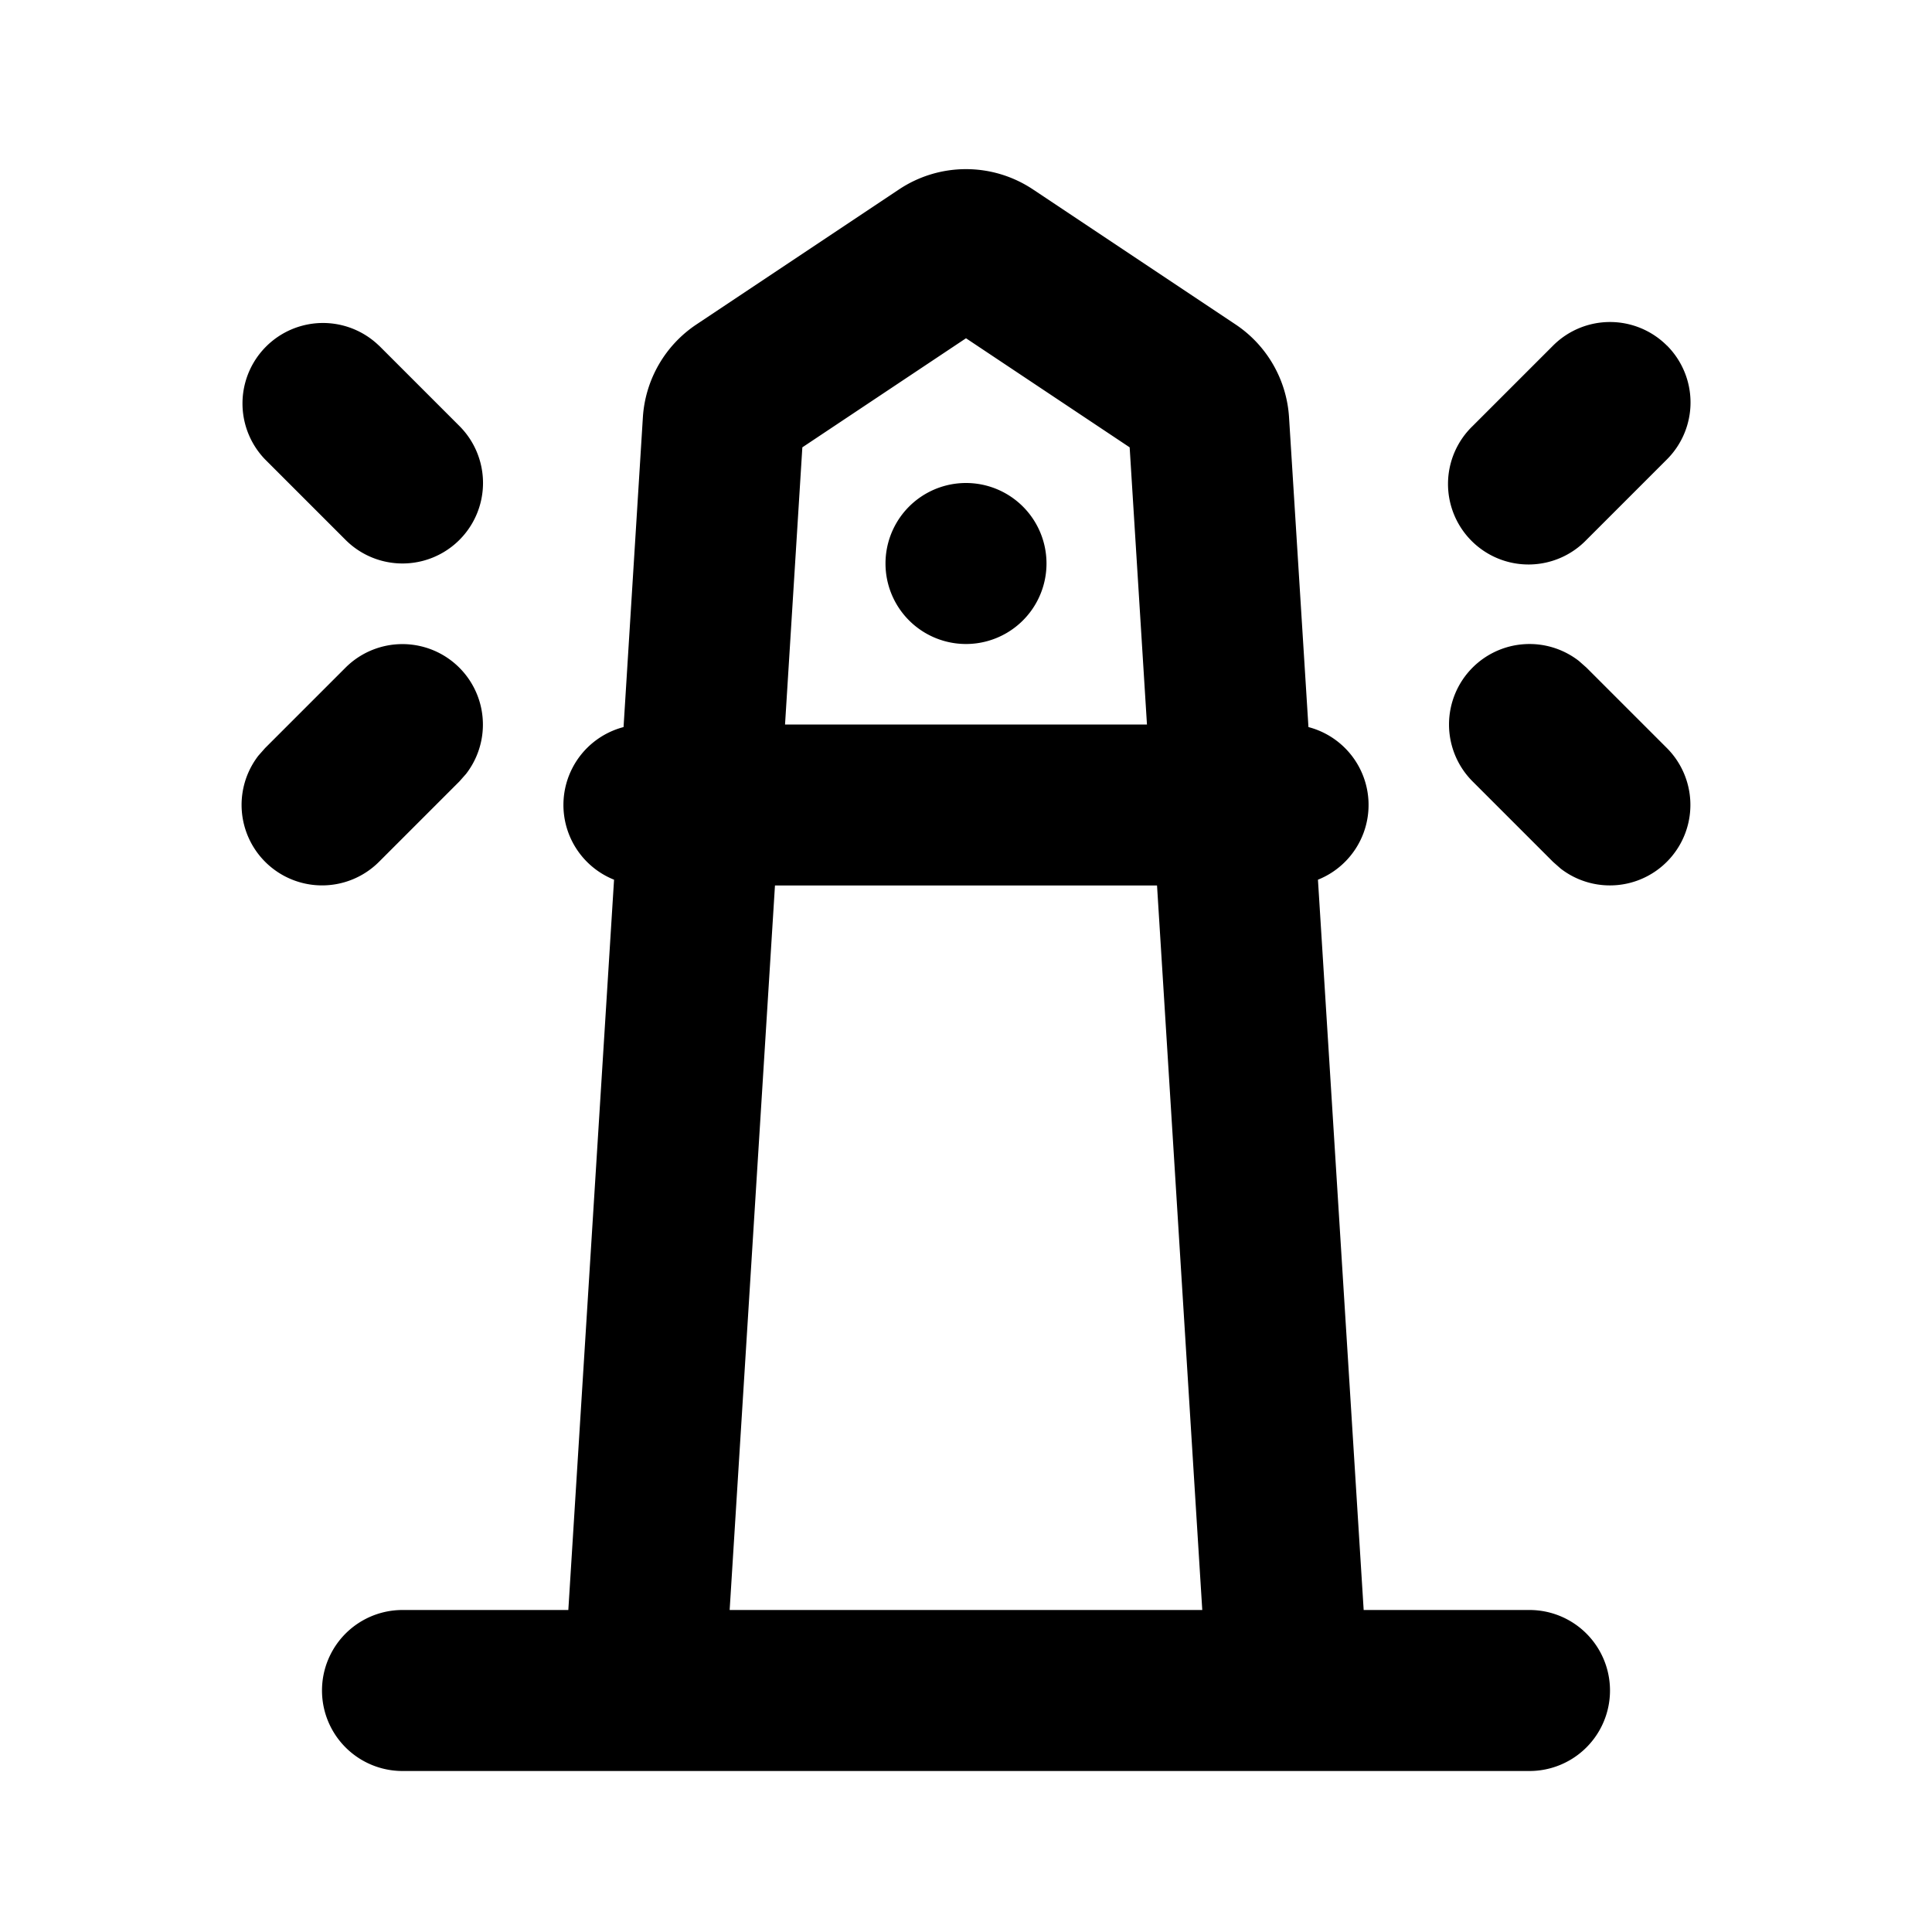 <svg xmlns="http://www.w3.org/2000/svg" width="24" height="24">
    <g fill="none" fill-rule="evenodd">
        <path d="M24 0v24H0V0zM12.593 23.258l-.011.002-.071.035-.02.004-.014-.004-.071-.035c-.01-.004-.019-.001-.024.005l-.004.01-.017.428.005.02.01.013.104.074.015.004.012-.004.104-.074.012-.016.004-.017-.017-.427c-.002-.01-.009-.017-.017-.018m.265-.113-.013.002-.185.093-.01.01-.003.011.018.43.005.012.008.007.201.093c.012.004.023 0 .029-.008l.004-.014-.034-.614c-.003-.012-.01-.02-.02-.022m-.715.002a.023.023 0 0 0-.027.006l-.006.014-.034.614c0 .012.007.02.017.024l.015-.002.201-.093.01-.008.004-.011.017-.43-.003-.012-.01-.01z"/>
        <path fill="currentColor" fill-rule="nonzero" d="M12 8a1 1 0 1 0 0-2 1 1 0 0 0 0 2"/>
        <path fill="currentColor"
              d="m12.832 2.353 2.516 1.677c.39.26.636.687.665 1.155l.241 3.847a1 1 0 0 1 .118 1.896L16.94 20H19a1 1 0 1 1 0 2H5a1 1 0 1 1 0-2h2.06l.568-9.072a1 1 0 0 1 .118-1.896l.24-3.847a1.5 1.5 0 0 1 .666-1.155l2.516-1.677a1.5 1.5 0 0 1 1.664 0M14.373 11H9.627l-.563 9h5.871zM4.293 8.293a1 1 0 0 1 1.497 1.32l-.083.094-1 1a1 1 0 0 1-1.497-1.32l.083-.094zm14 0a1 1 0 0 1 1.32-.083l.094.083 1 1a1 1 0 0 1-1.32 1.497l-.094-.083-1-1a1 1 0 0 1 0-1.414M12 4.202 9.967 5.557 9.752 9h4.496l-.215-3.443zm-7.293.09 1 1a1 1 0 0 1-1.414 1.415l-1-1a1 1 0 0 1 1.414-1.414Zm16 0a1 1 0 0 1 0 1.415l-1 1a1 1 0 1 1-1.414-1.414l1-1a1 1 0 0 1 1.414 0Z"/>
    </g>
</svg>